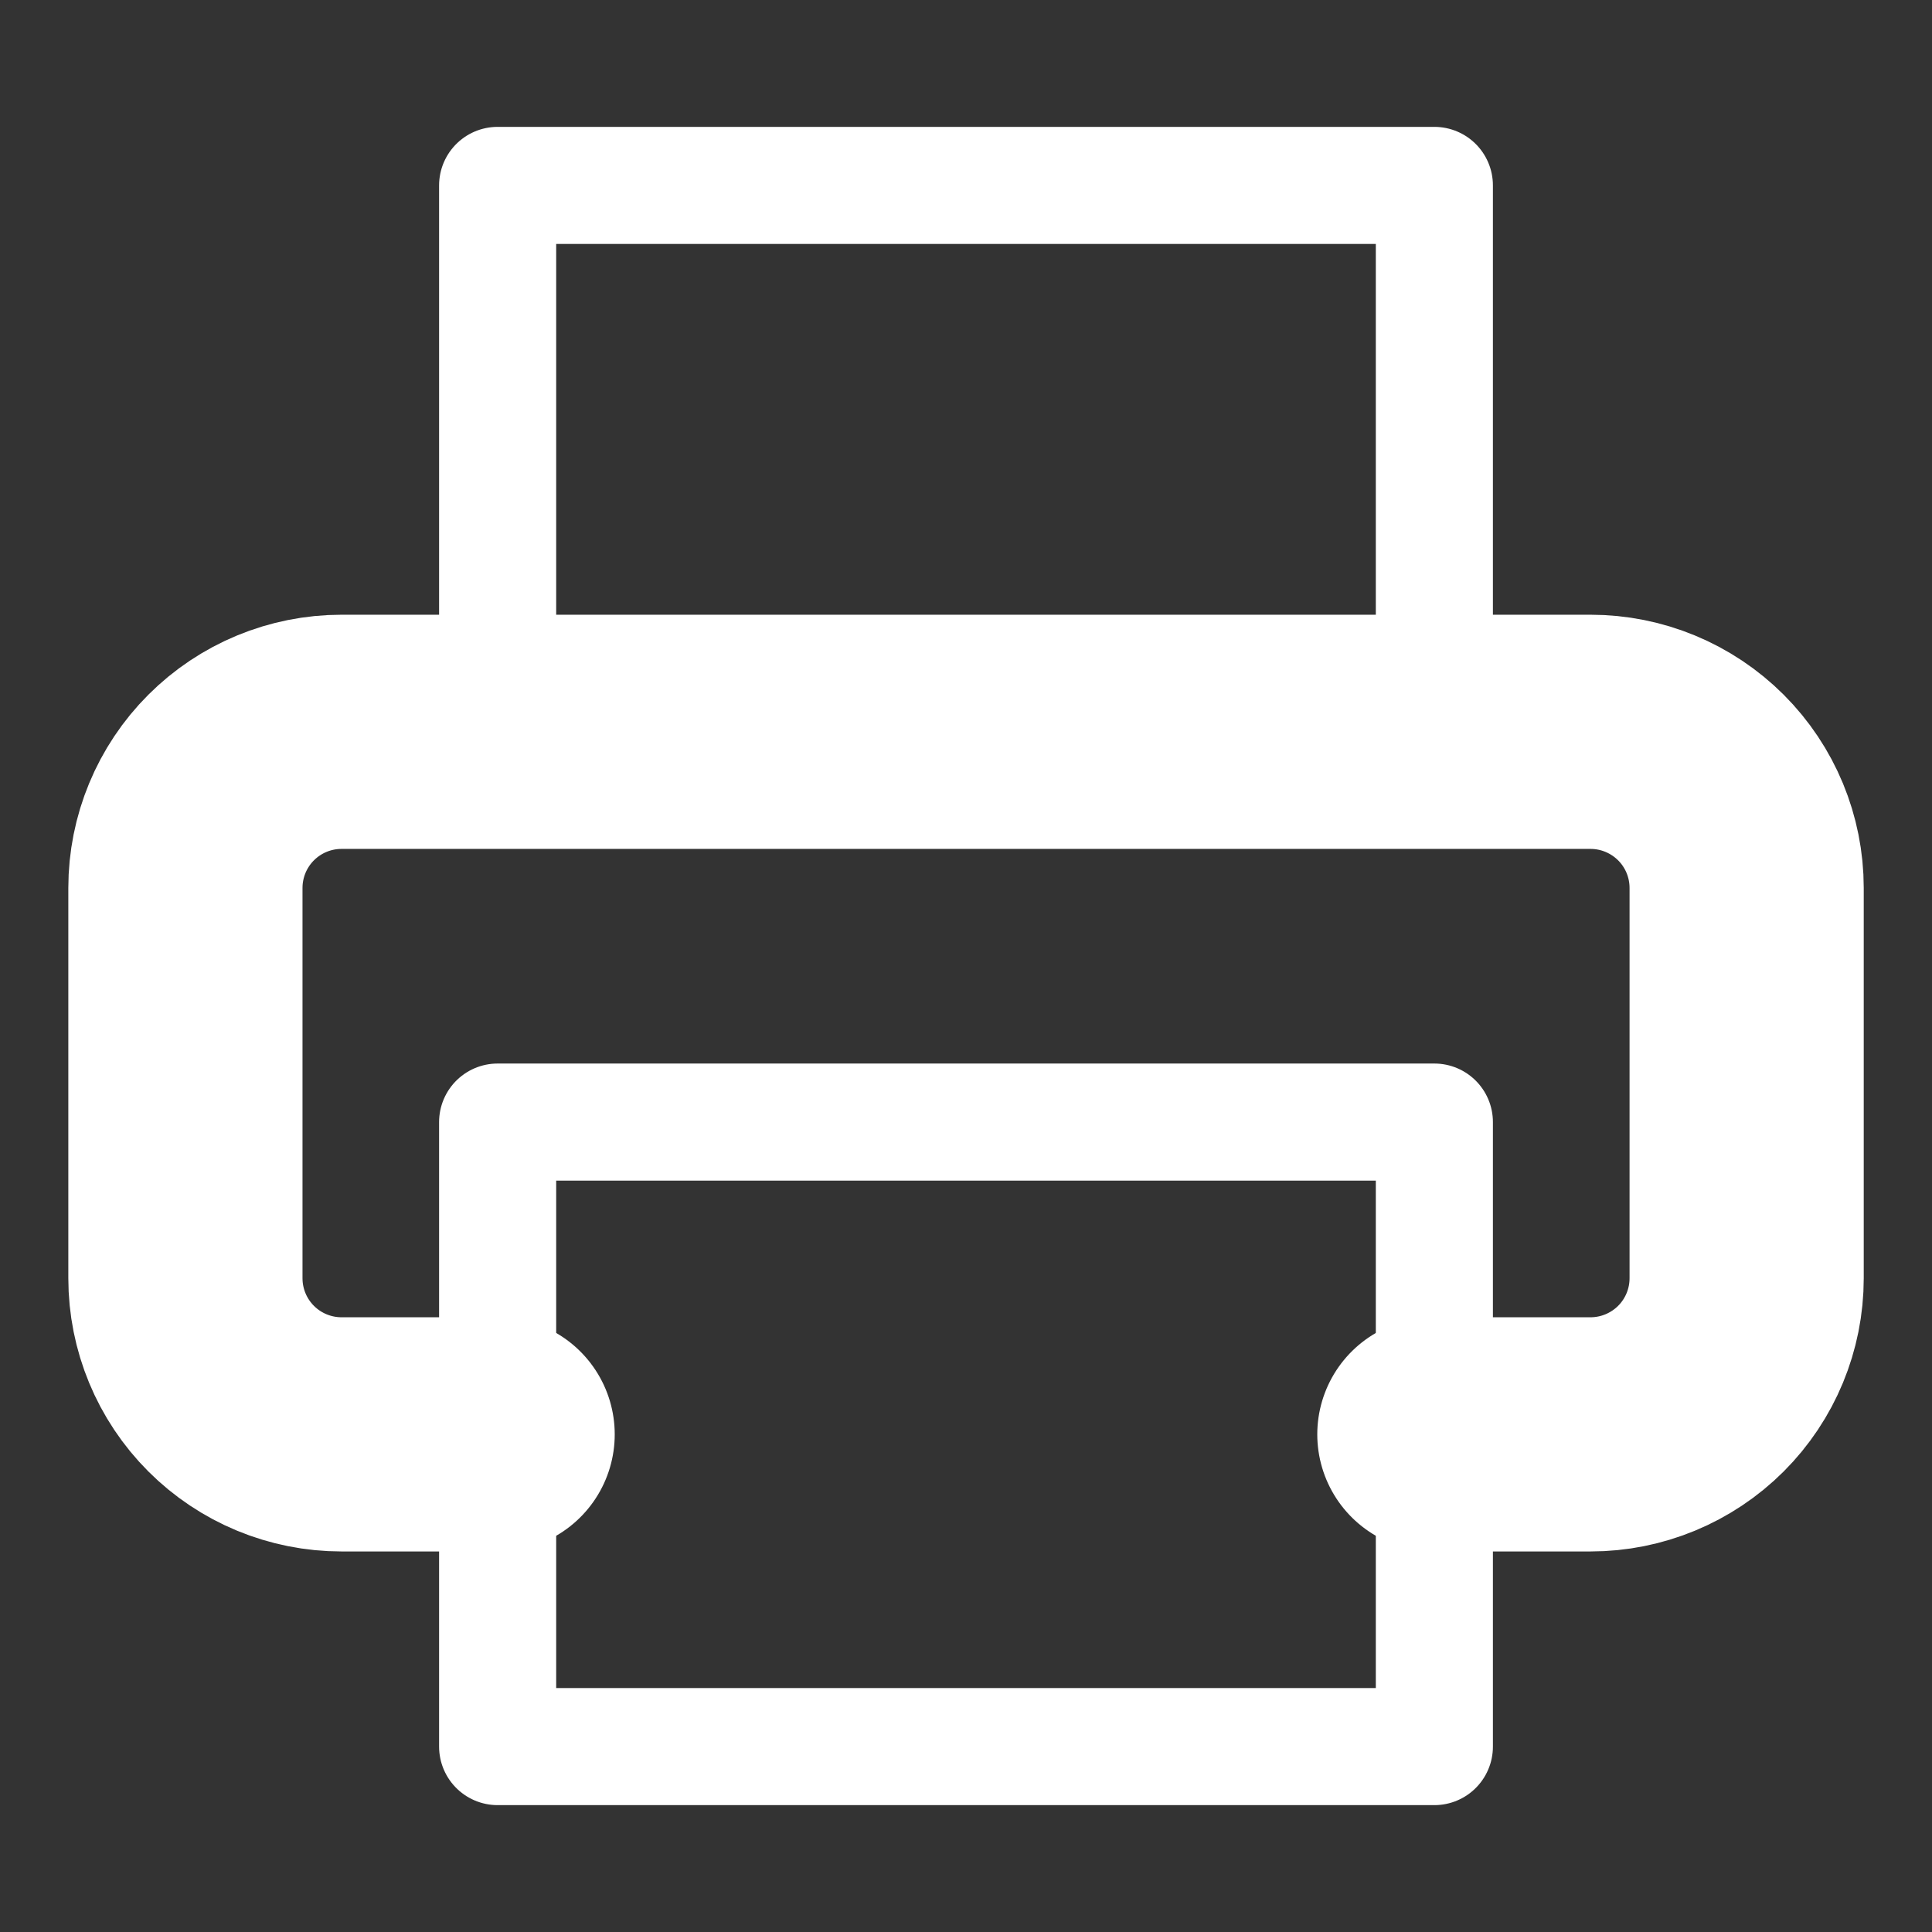 <svg width="33" height="33" viewBox="0 0 33 33" fill="none" xmlns="http://www.w3.org/2000/svg">
<rect x="0" y="0" width="33" height="33" fill="#333333" stroke="none"/>
<path d="M8.5 24.5H5.834C5.126 24.5 4.448 24.219 3.948 23.719C3.448 23.219 3.167 22.541 3.167 21.833V15.167C3.167 14.459 3.448 13.781 3.948 13.281C4.448 12.781 5.126 12.5 5.834 12.5H27.167C27.874 12.5 28.552 12.781 29.053 13.281C29.553 13.781 29.834 14.459 29.834 15.167V21.833C29.834 22.541 29.553 23.219 29.053 23.719C28.552 24.219 27.874 24.5 27.167 24.5H24.5" stroke="white" stroke-width="4" stroke-linecap="round" stroke-linejoin="round"/>
<path d="M24.5 19.166H8.5V29.833H24.5V19.166Z" stroke="white" stroke-width="2" stroke-linecap="round" stroke-linejoin="round"/>
<path d="M8.5 12.5V3.167H24.5V12.5" stroke="white" stroke-width="2" stroke-linecap="round" stroke-linejoin="round"/>
</svg>
